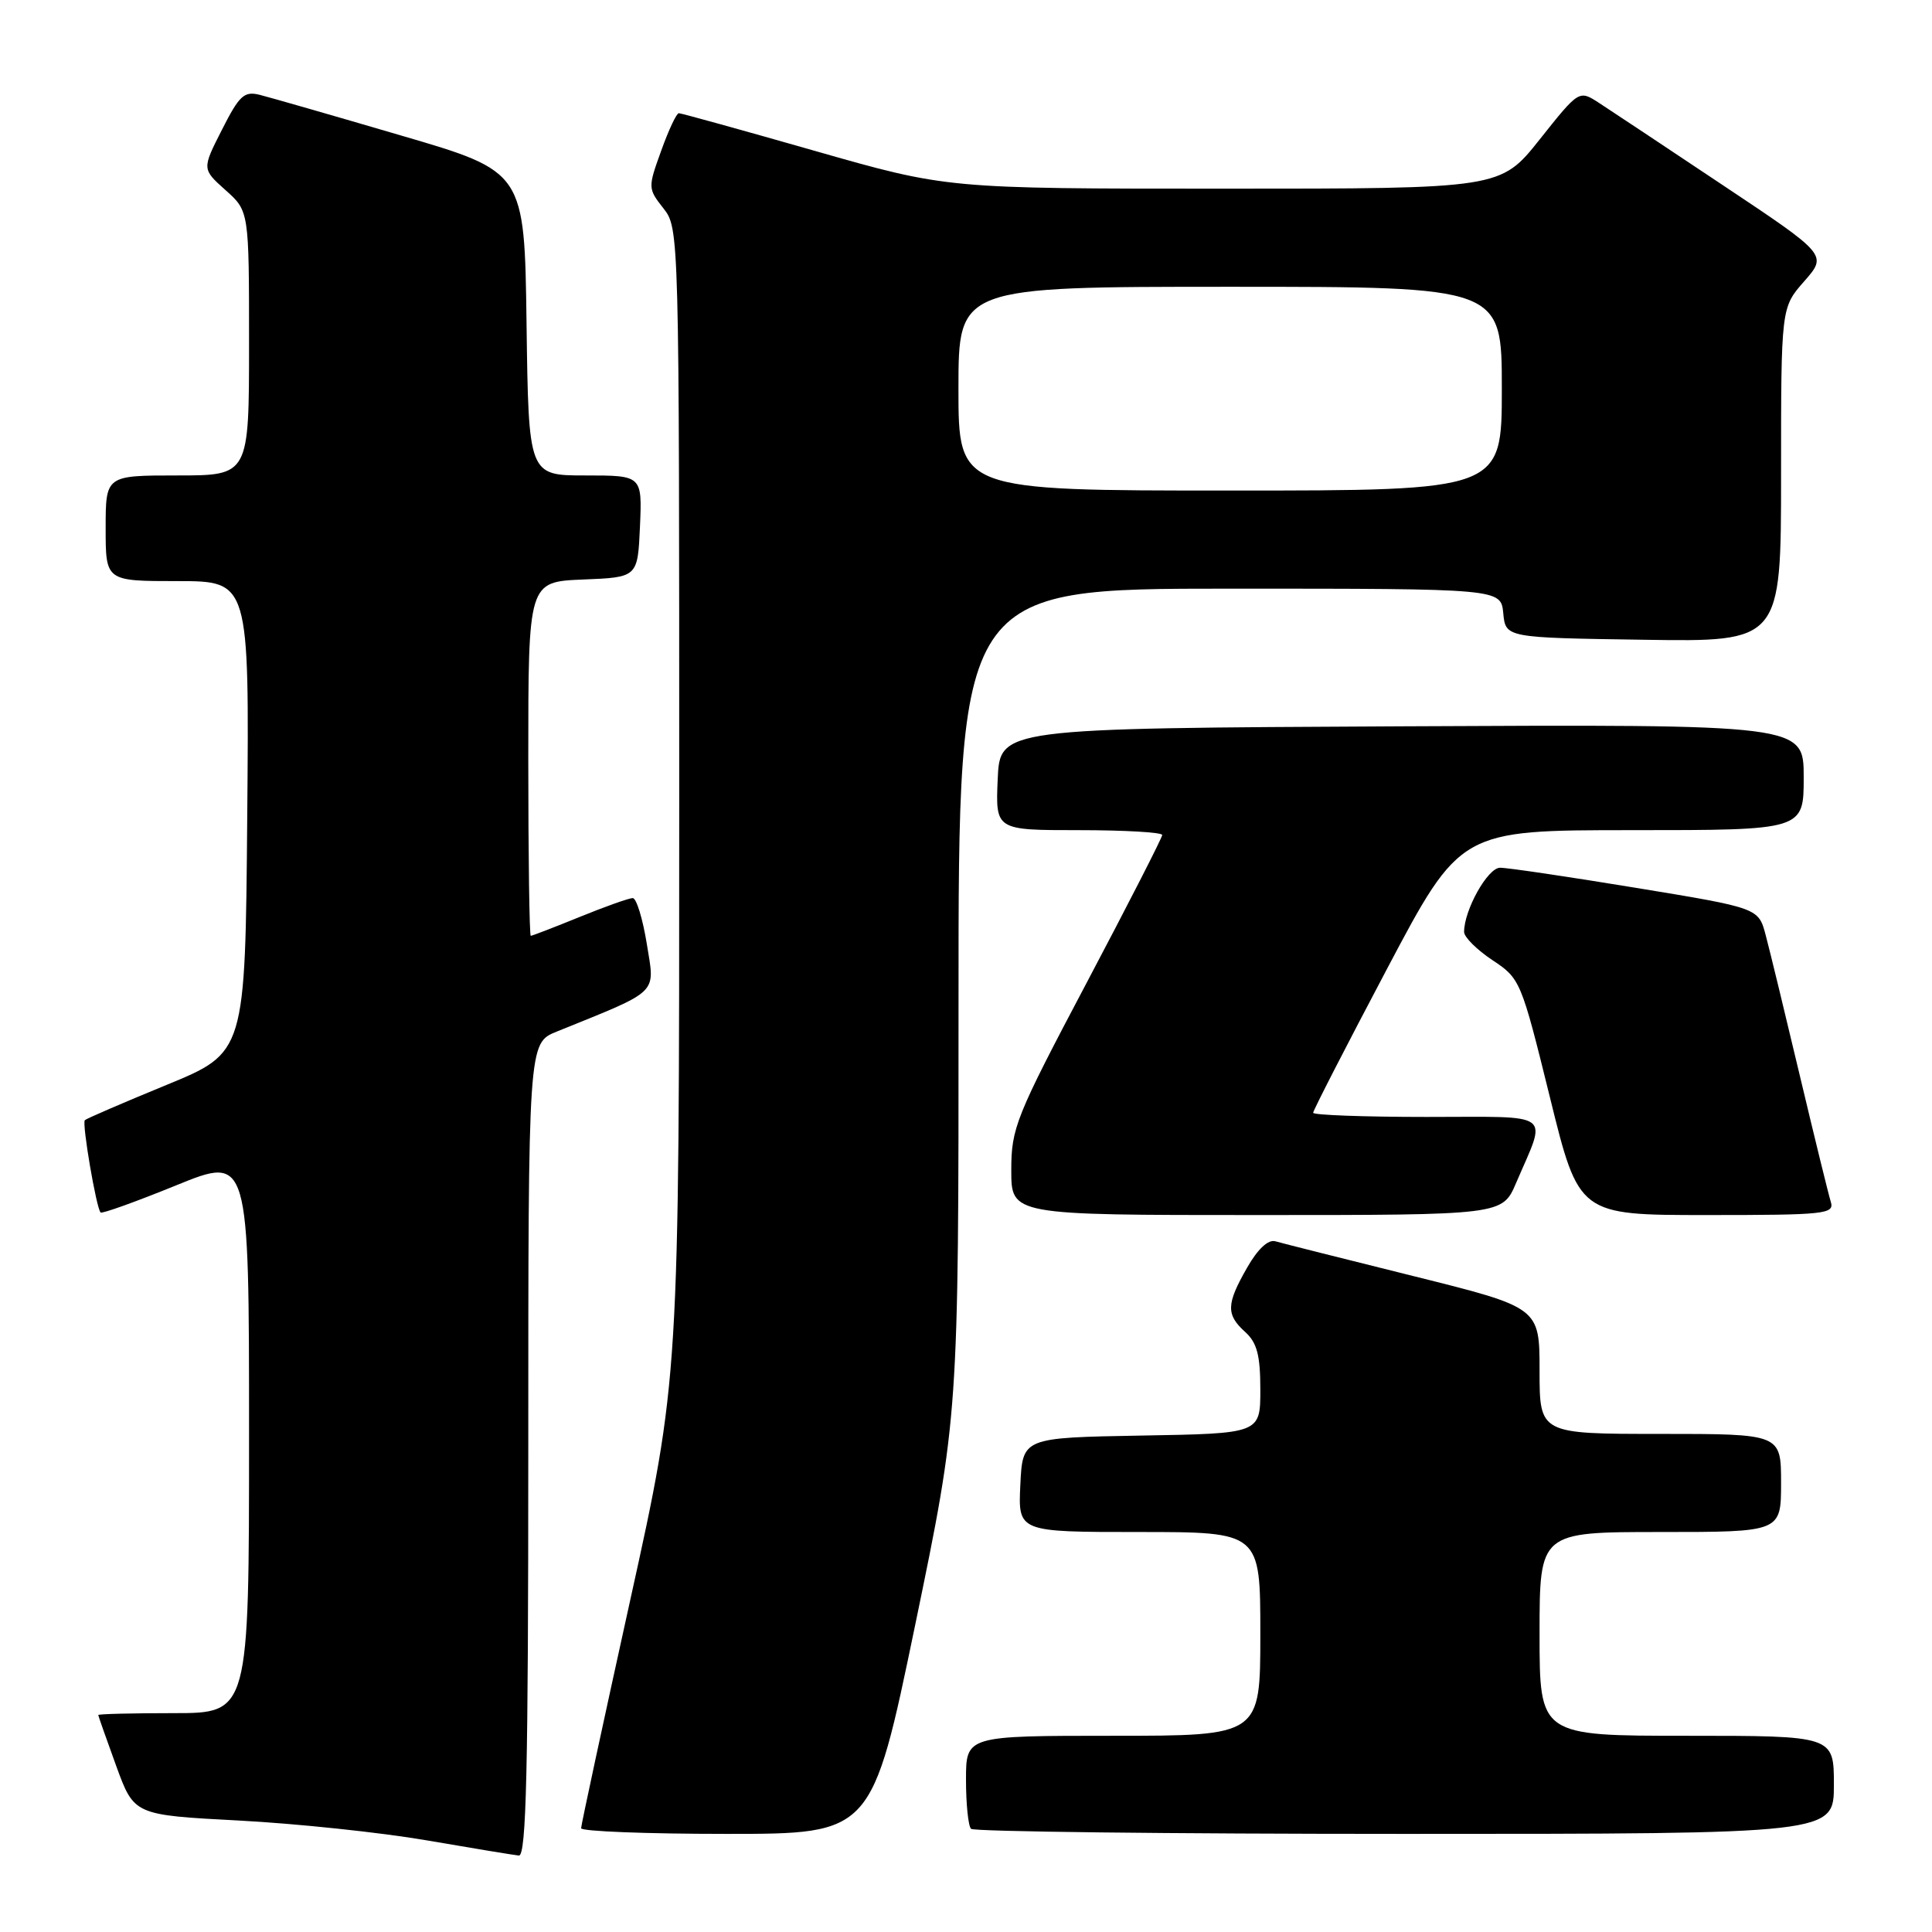 <?xml version="1.0" encoding="UTF-8" standalone="no"?>
<!DOCTYPE svg PUBLIC "-//W3C//DTD SVG 1.1//EN" "http://www.w3.org/Graphics/SVG/1.1/DTD/svg11.dtd" >
<svg xmlns="http://www.w3.org/2000/svg" xmlns:xlink="http://www.w3.org/1999/xlink" version="1.1" viewBox="0 0 256 256">
 <g >
 <path fill="currentColor"
d=" M 70.00 192.11 C 70.00 138.22 70.00 138.22 73.75 136.70 C 87.55 131.11 86.79 131.84 85.71 125.10 C 85.17 121.75 84.33 119.00 83.84 119.00 C 83.36 119.00 80.19 120.12 76.81 121.50 C 73.42 122.88 70.51 124.00 70.33 124.00 C 70.15 124.00 70.00 113.44 70.00 100.54 C 70.00 77.09 70.00 77.09 77.25 76.79 C 84.50 76.50 84.50 76.50 84.80 69.75 C 85.09 63.00 85.09 63.00 77.57 63.00 C 70.04 63.00 70.04 63.00 69.77 42.87 C 69.50 22.74 69.50 22.74 53.16 17.96 C 44.17 15.32 35.74 12.90 34.43 12.57 C 32.35 12.05 31.72 12.63 29.41 17.19 C 26.76 22.40 26.76 22.40 29.88 25.19 C 33.00 27.97 33.00 27.97 33.00 45.49 C 33.00 63.00 33.00 63.00 23.50 63.00 C 14.00 63.00 14.00 63.00 14.00 70.00 C 14.00 77.00 14.00 77.00 23.51 77.00 C 33.03 77.00 33.03 77.00 32.76 108.23 C 32.50 139.47 32.50 139.47 22.06 143.76 C 16.32 146.12 11.45 148.22 11.24 148.43 C 10.84 148.83 12.76 160.10 13.33 160.66 C 13.52 160.85 18.02 159.23 23.33 157.07 C 33.00 153.13 33.00 153.13 33.00 190.07 C 33.00 227.00 33.00 227.00 23.00 227.00 C 17.50 227.00 13.01 227.11 13.02 227.25 C 13.03 227.39 14.10 230.43 15.40 234.00 C 17.77 240.50 17.77 240.50 31.64 241.23 C 39.26 241.63 50.45 242.81 56.50 243.85 C 62.55 244.89 68.06 245.80 68.75 245.87 C 69.74 245.97 70.00 234.62 70.00 192.11 Z  M 121.28 215.25 C 127.02 187.50 127.02 187.50 127.01 132.75 C 127.00 78.00 127.00 78.00 162.94 78.00 C 198.87 78.00 198.87 78.00 199.19 81.25 C 199.50 84.50 199.50 84.50 217.75 84.77 C 236.00 85.05 236.00 85.05 236.00 62.90 C 236.00 40.76 236.00 40.76 239.07 37.27 C 242.14 33.77 242.14 33.77 228.32 24.56 C 220.72 19.49 213.32 14.57 211.87 13.63 C 209.23 11.92 209.23 11.92 204.03 18.46 C 198.83 25.00 198.83 25.00 162.16 25.00 C 125.50 25.00 125.50 25.00 108.00 20.00 C 98.38 17.25 90.25 15.00 89.95 15.00 C 89.64 15.00 88.59 17.24 87.61 19.98 C 85.84 24.87 85.85 24.99 87.91 27.61 C 89.99 30.26 90.00 30.67 90.00 106.44 C 90.00 182.62 90.00 182.62 83.50 212.06 C 79.93 228.25 77.00 241.84 77.00 242.25 C 77.00 242.66 85.67 243.00 96.26 243.00 C 115.53 243.00 115.53 243.00 121.28 215.25 Z  M 243.00 236.50 C 243.00 230.00 243.00 230.00 223.50 230.00 C 204.00 230.00 204.00 230.00 204.00 216.50 C 204.00 203.00 204.00 203.00 220.00 203.00 C 236.00 203.00 236.00 203.00 236.00 196.50 C 236.00 190.00 236.00 190.00 220.00 190.00 C 204.00 190.00 204.00 190.00 204.00 181.62 C 204.00 173.25 204.00 173.25 187.25 169.08 C 178.04 166.79 169.82 164.72 169.00 164.48 C 168.05 164.20 166.67 165.48 165.25 167.97 C 162.48 172.80 162.44 174.19 165.00 176.50 C 166.56 177.91 167.00 179.58 167.00 184.13 C 167.00 189.95 167.00 189.95 151.25 190.22 C 135.50 190.50 135.50 190.50 135.20 196.75 C 134.90 203.00 134.90 203.00 150.95 203.00 C 167.00 203.00 167.00 203.00 167.00 216.50 C 167.00 230.00 167.00 230.00 147.50 230.00 C 128.00 230.00 128.00 230.00 128.00 235.83 C 128.00 239.04 128.30 241.97 128.67 242.33 C 129.03 242.70 154.91 243.00 186.17 243.00 C 243.00 243.00 243.00 243.00 243.00 236.50 Z  M 200.89 156.75 C 205.00 147.15 206.14 148.00 189.07 148.00 C 180.78 148.00 174.00 147.75 174.00 147.45 C 174.00 147.14 178.39 138.59 183.75 128.45 C 193.50 110.00 193.50 110.00 216.25 110.00 C 239.00 110.00 239.00 110.00 239.00 102.99 C 239.00 95.98 239.00 95.98 185.75 96.24 C 132.50 96.50 132.50 96.50 132.20 103.25 C 131.91 110.00 131.91 110.00 142.95 110.00 C 149.03 110.00 154.00 110.29 154.00 110.64 C 154.00 110.99 149.50 119.79 144.00 130.20 C 134.58 148.02 134.00 149.47 134.00 155.06 C 134.00 161.00 134.00 161.00 166.54 161.00 C 199.07 161.00 199.07 161.00 200.89 156.75 Z  M 242.59 159.25 C 242.29 158.29 240.44 150.75 238.48 142.50 C 236.52 134.25 234.49 125.88 233.96 123.90 C 233.01 120.31 233.01 120.31 216.75 117.64 C 207.81 116.17 199.72 114.97 198.76 114.98 C 197.12 115.00 194.00 120.58 194.00 123.49 C 194.00 124.17 195.69 125.85 197.75 127.22 C 201.44 129.66 201.56 129.95 205.36 145.35 C 209.21 161.00 209.21 161.00 226.17 161.00 C 241.87 161.00 243.09 160.87 242.59 159.25 Z  M 127.00 51.50 C 127.00 38.00 127.00 38.00 163.00 38.00 C 199.00 38.00 199.00 38.00 199.00 51.50 C 199.00 65.00 199.00 65.00 163.00 65.00 C 127.00 65.00 127.00 65.00 127.00 51.50 Z "/>
</g>
</svg>